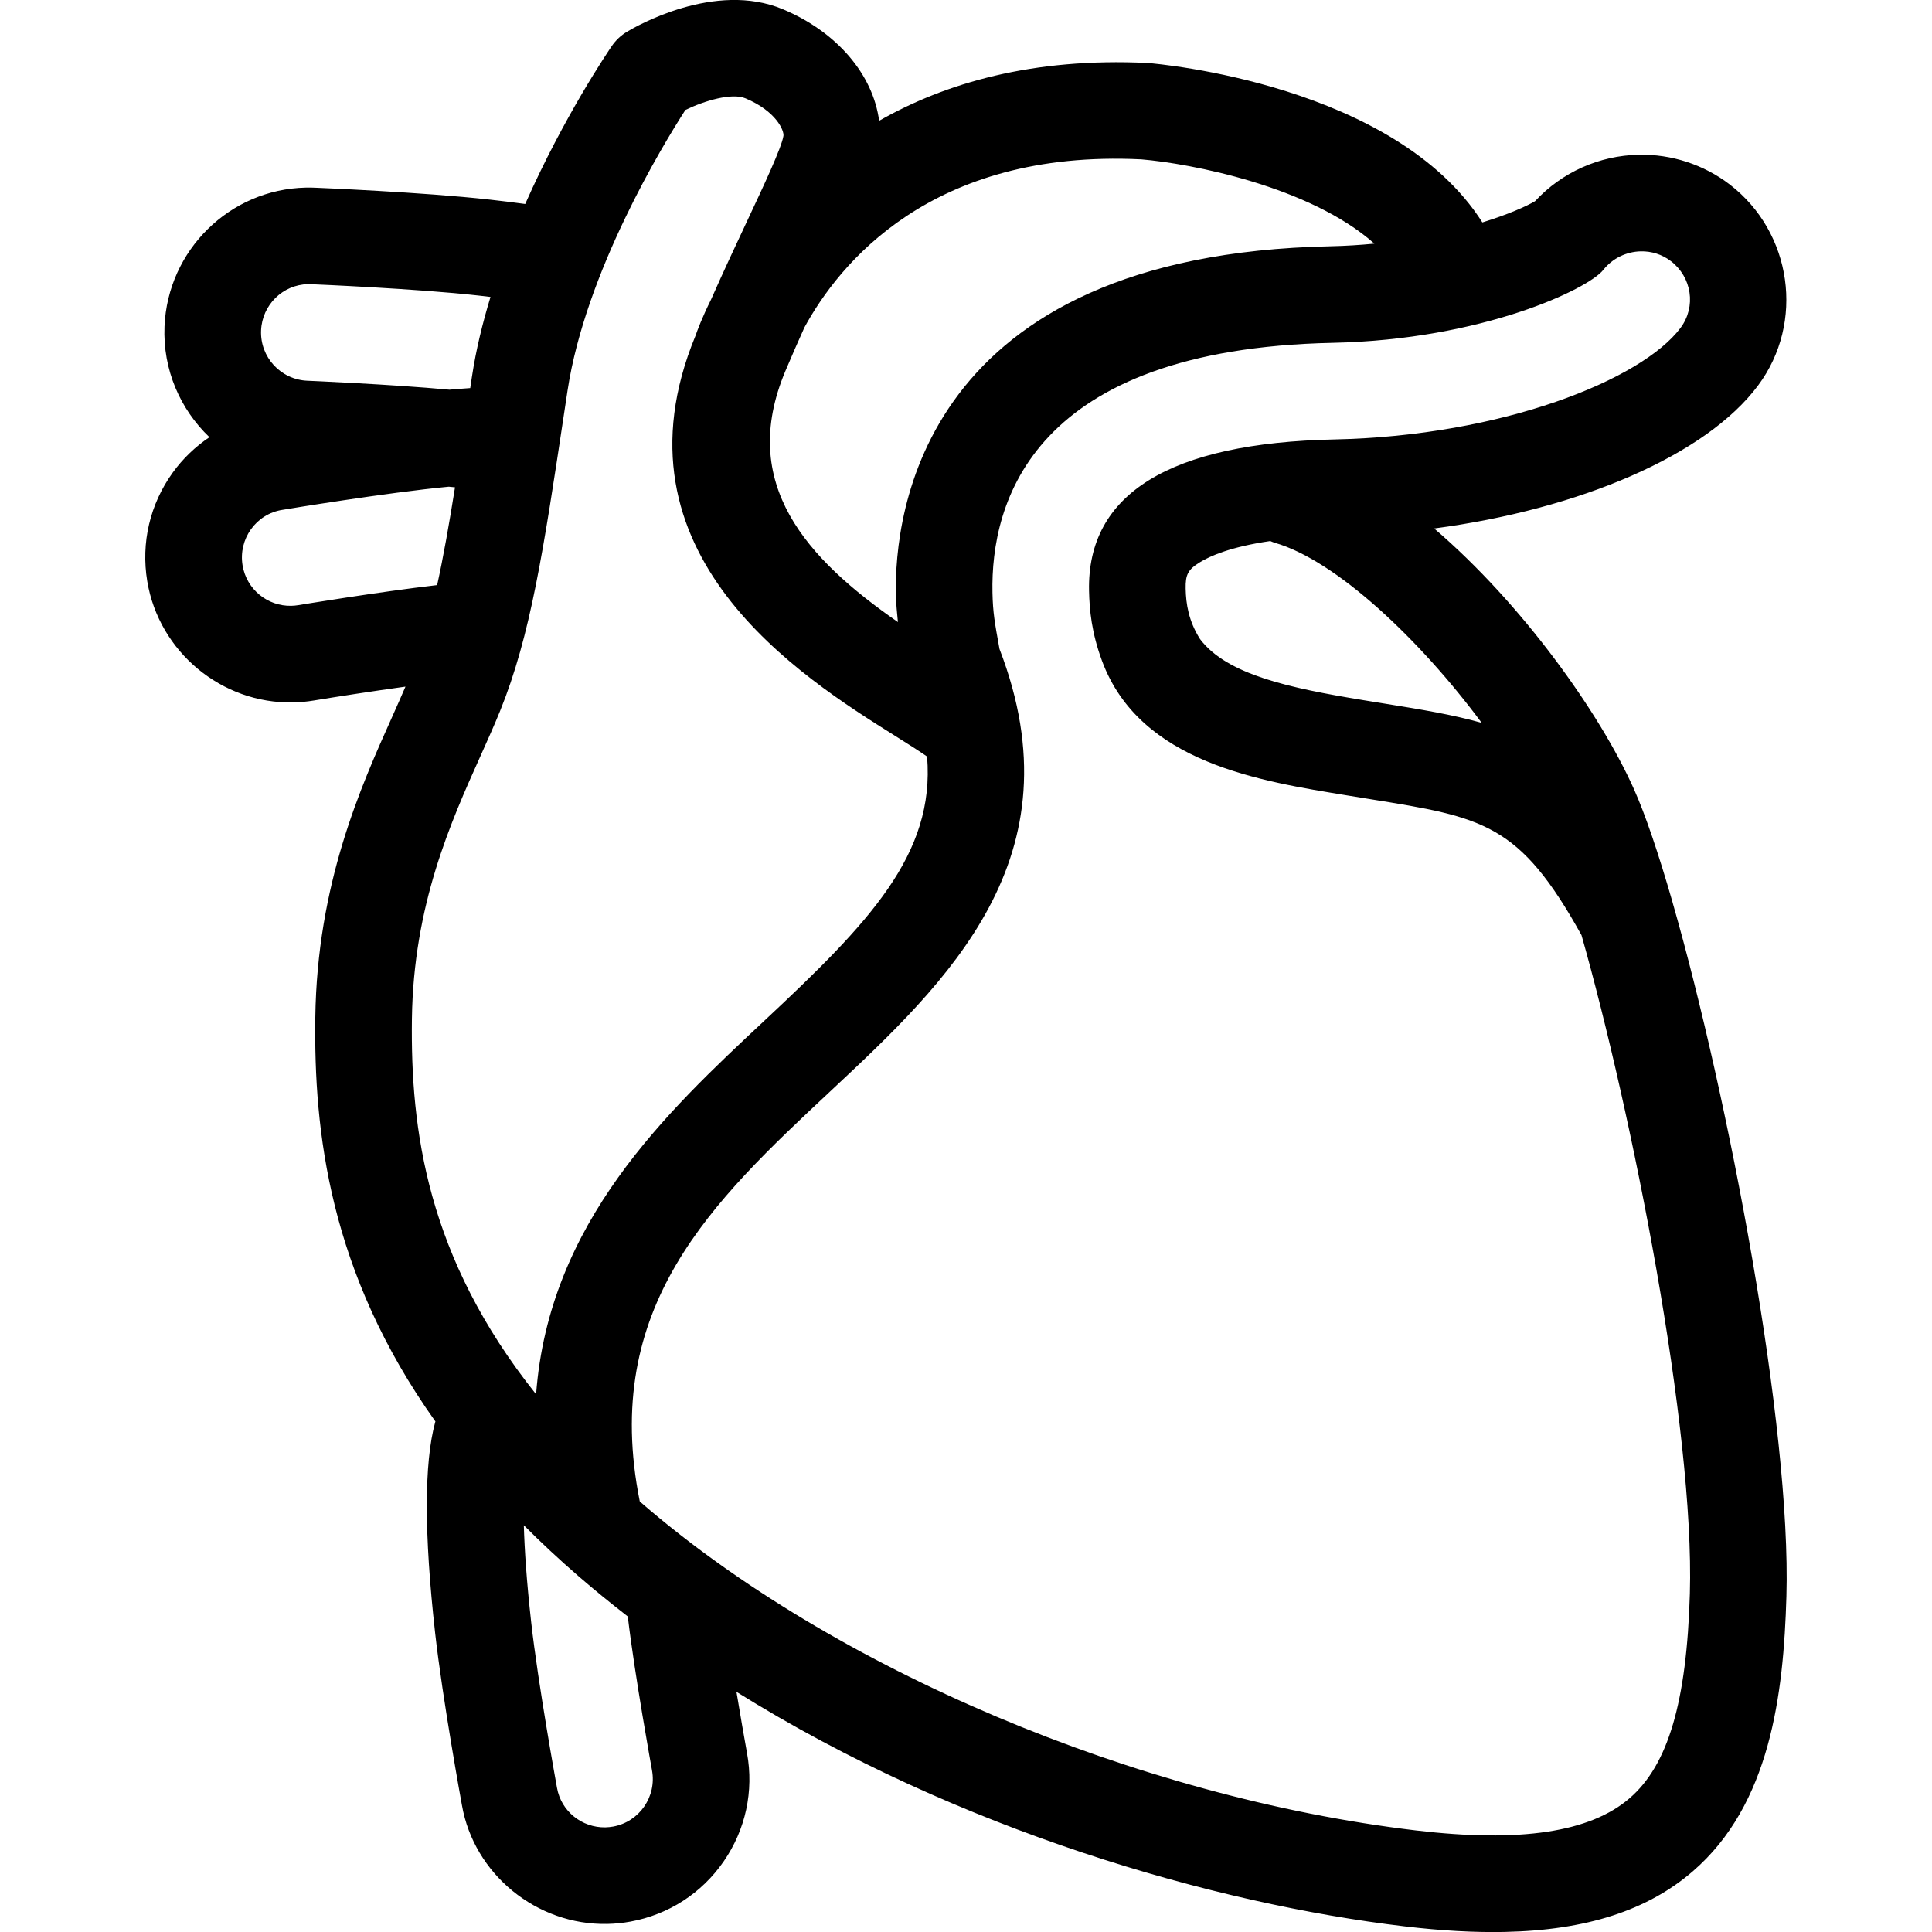 <svg height='300px' width='300px'  fill="#000000" xmlns="http://www.w3.org/2000/svg" xmlns:xlink="http://www.w3.org/1999/xlink" version="1.1" x="0px" y="0px" viewBox="0 0 100 100" enable-background="new 0 0 100 100" xml:space="preserve"><path d="M86.562,46.67c-0.71-2.468-1.394-4.494-1.989-5.825c-1.774-3.969-5.799-9.603-10.341-13.492  c7.552-0.998,14.083-3.799,16.766-7.401c2.426-3.255,1.766-7.924-1.471-10.406c-1.342-1.027-3.011-1.572-4.703-1.537c0,0,0,0,0,0  c-2.059,0.043-3.984,0.911-5.369,2.403c-0.469,0.277-1.415,0.694-2.728,1.1C72.192,4.383,60.02,3.308,59.401,3.259  c-5.95-0.288-10.48,1.044-13.898,2.993c-0.313-2.383-2.164-4.591-4.982-5.774C37-0.998,32.896,1.375,32.44,1.651  c-0.304,0.184-0.565,0.43-0.767,0.723c-0.153,0.223-2.471,3.624-4.488,8.184c-0.596-0.08-1.211-0.157-1.859-0.229  c-3.442-0.384-8.955-0.611-9.01-0.613c-0.131-0.007-0.308-0.009-0.485-0.006l0,0c-3.938,0.082-7.151,3.239-7.316,7.187  c-0.093,2.242,0.817,4.292,2.325,5.732c-0.722,0.487-1.369,1.098-1.898,1.831c-1.181,1.636-1.65,3.634-1.32,5.625  c0.606,3.653,3.853,6.349,7.553,6.272c0.358-0.007,0.719-0.041,1.073-0.1c1.147-0.189,2.979-0.474,4.739-0.718  c-0.211,0.492-0.435,1-0.678,1.541c-1.644,3.66-3.895,8.672-3.989,15.585c-0.079,5.886,0.712,13.179,6.218,20.913  c-0.004,0.014-0.01,0.027-0.014,0.041c-0.574,2.105-0.574,5.77-0.002,10.895c0.384,3.441,1.378,8.869,1.388,8.923  c0.619,3.561,3.86,6.223,7.53,6.146c0.399-0.008,0.8-0.049,1.194-0.121c1.971-0.36,3.684-1.466,4.823-3.114  c1.139-1.648,1.568-3.641,1.208-5.611c-0.145-0.802-0.345-1.949-0.546-3.167c11.522,7.191,24.79,10.977,34.576,12.138  c1.891,0.225,3.616,0.322,5.193,0.289c4.235-0.089,7.387-1.117,9.727-3.134c4.009-3.459,4.701-9.136,4.849-14.232  c0.255-8.79-3.018-25.895-5.871-35.847C86.584,46.745,86.575,46.707,86.562,46.67z M76.692,37.415  c-1.498-0.424-3.128-0.692-4.974-0.989l-1.172-0.19c-3.78-0.622-7.042-1.309-8.434-3.16c-0.591-0.934-0.726-1.818-0.742-2.607  c-0.015-0.733,0.123-0.989,0.738-1.368c0.522-0.322,1.597-0.8,3.643-1.097c0.072,0.028,0.139,0.064,0.214,0.085  C69.157,28.997,73.503,33.116,76.692,37.415z M59.074,8.248c2.537,0.212,8.716,1.388,12.063,4.362  c-0.723,0.07-1.477,0.119-2.263,0.136C47.653,13.19,46.286,26.664,46.372,30.784c0.01,0.484,0.059,0.948,0.104,1.414  c-4.708-3.273-8.287-7.141-5.825-12.993c0.33-0.785,0.659-1.53,0.984-2.254C43.408,13.693,48.169,7.714,59.074,8.248z   M15.937,14.708c0.059-0.001,0.118,0,0.177,0.003c0.222,0.009,5.466,0.23,8.659,0.587c0.213,0.024,0.412,0.048,0.615,0.072  c-0.41,1.349-0.749,2.73-0.958,4.112l-0.091,0.605c-0.357,0.027-0.705,0.051-1.076,0.084c-3.053-0.282-7.309-0.462-7.356-0.464  c-1.379-0.058-2.451-1.222-2.394-2.602C13.567,15.784,14.636,14.735,15.937,14.708z M15.432,31.323  c-0.121,0.02-0.241,0.031-0.36,0.033c-1.222,0.026-2.31-0.849-2.516-2.091c-0.226-1.362,0.693-2.661,2.057-2.875  c0.219-0.037,5.398-0.893,8.596-1.197c0.008-0.001,0.015-0.001,0.023-0.002c0.106,0.011,0.214,0.021,0.319,0.032  c-0.311,1.95-0.603,3.6-0.924,5.06C19.59,30.636,15.478,31.315,15.432,31.323z M21.321,52.731c0.08-5.877,2.004-10.161,3.55-13.603  c0.374-0.833,0.722-1.609,1.016-2.336c1.58-3.911,2.238-8.274,3.327-15.504l0.16-1.06c0.927-6.146,4.936-12.725,6.101-14.536  c0.999-0.486,2.409-0.898,3.112-0.602c1.596,0.669,2.003,1.671,1.964,1.941c-0.089,0.596-1.038,2.617-1.876,4.4  c-0.58,1.235-1.216,2.593-1.874,4.079c-0.462,0.93-0.713,1.607-0.805,1.875c-4.661,11.294,5.48,17.659,10.364,20.722  c0.649,0.407,1.21,0.76,1.626,1.052c0.418,5.066-3.01,8.614-8.421,13.671c-5.085,4.753-11.156,10.438-11.817,19.339  C22.088,65.079,21.244,58.463,21.321,52.731z M33.748,91.634c0.248,1.358-0.652,2.661-2.01,2.909  c-0.134,0.024-0.268,0.038-0.401,0.041c-1.207,0.025-2.295-0.825-2.508-2.051c-0.04-0.218-0.98-5.383-1.336-8.575  c-0.234-2.096-0.343-3.734-0.38-5.011c0.873,0.875,1.808,1.752,2.824,2.631c0.833,0.72,1.687,1.415,2.557,2.089  C32.853,86.714,33.739,91.584,33.748,91.634z M87.467,82.485c-0.163,5.605-1.124,8.871-3.118,10.591  c-2.043,1.764-5.66,2.308-11.063,1.667c-14.426-1.713-30.158-8.364-40.079-16.948c-0.033-0.028-0.06-0.056-0.093-0.084  c-2.02-10.083,3.746-15.508,9.865-21.228c6.065-5.67,12.917-12.087,8.755-22.891c-0.248-1.367-0.342-1.878-0.364-2.912  c-0.098-4.691,2.059-12.609,17.608-12.935c7.767-0.163,13.234-2.795,14.002-3.768c0.486-0.617,1.212-0.952,1.948-0.968  c0.544-0.011,1.094,0.152,1.556,0.506c1.085,0.832,1.32,2.355,0.503,3.452c-2.009,2.698-9.257,5.596-17.904,5.778  c-8.541,0.179-12.819,2.814-12.714,7.831c0.021,0.999,0.131,2.173,0.674,3.637c1.965,5.293,8.24,6.226,12.689,6.958l1.19,0.193  c5.886,0.947,7.723,1.254,10.936,7.039C84.477,57.638,87.715,73.984,87.467,82.485z"></path></svg>